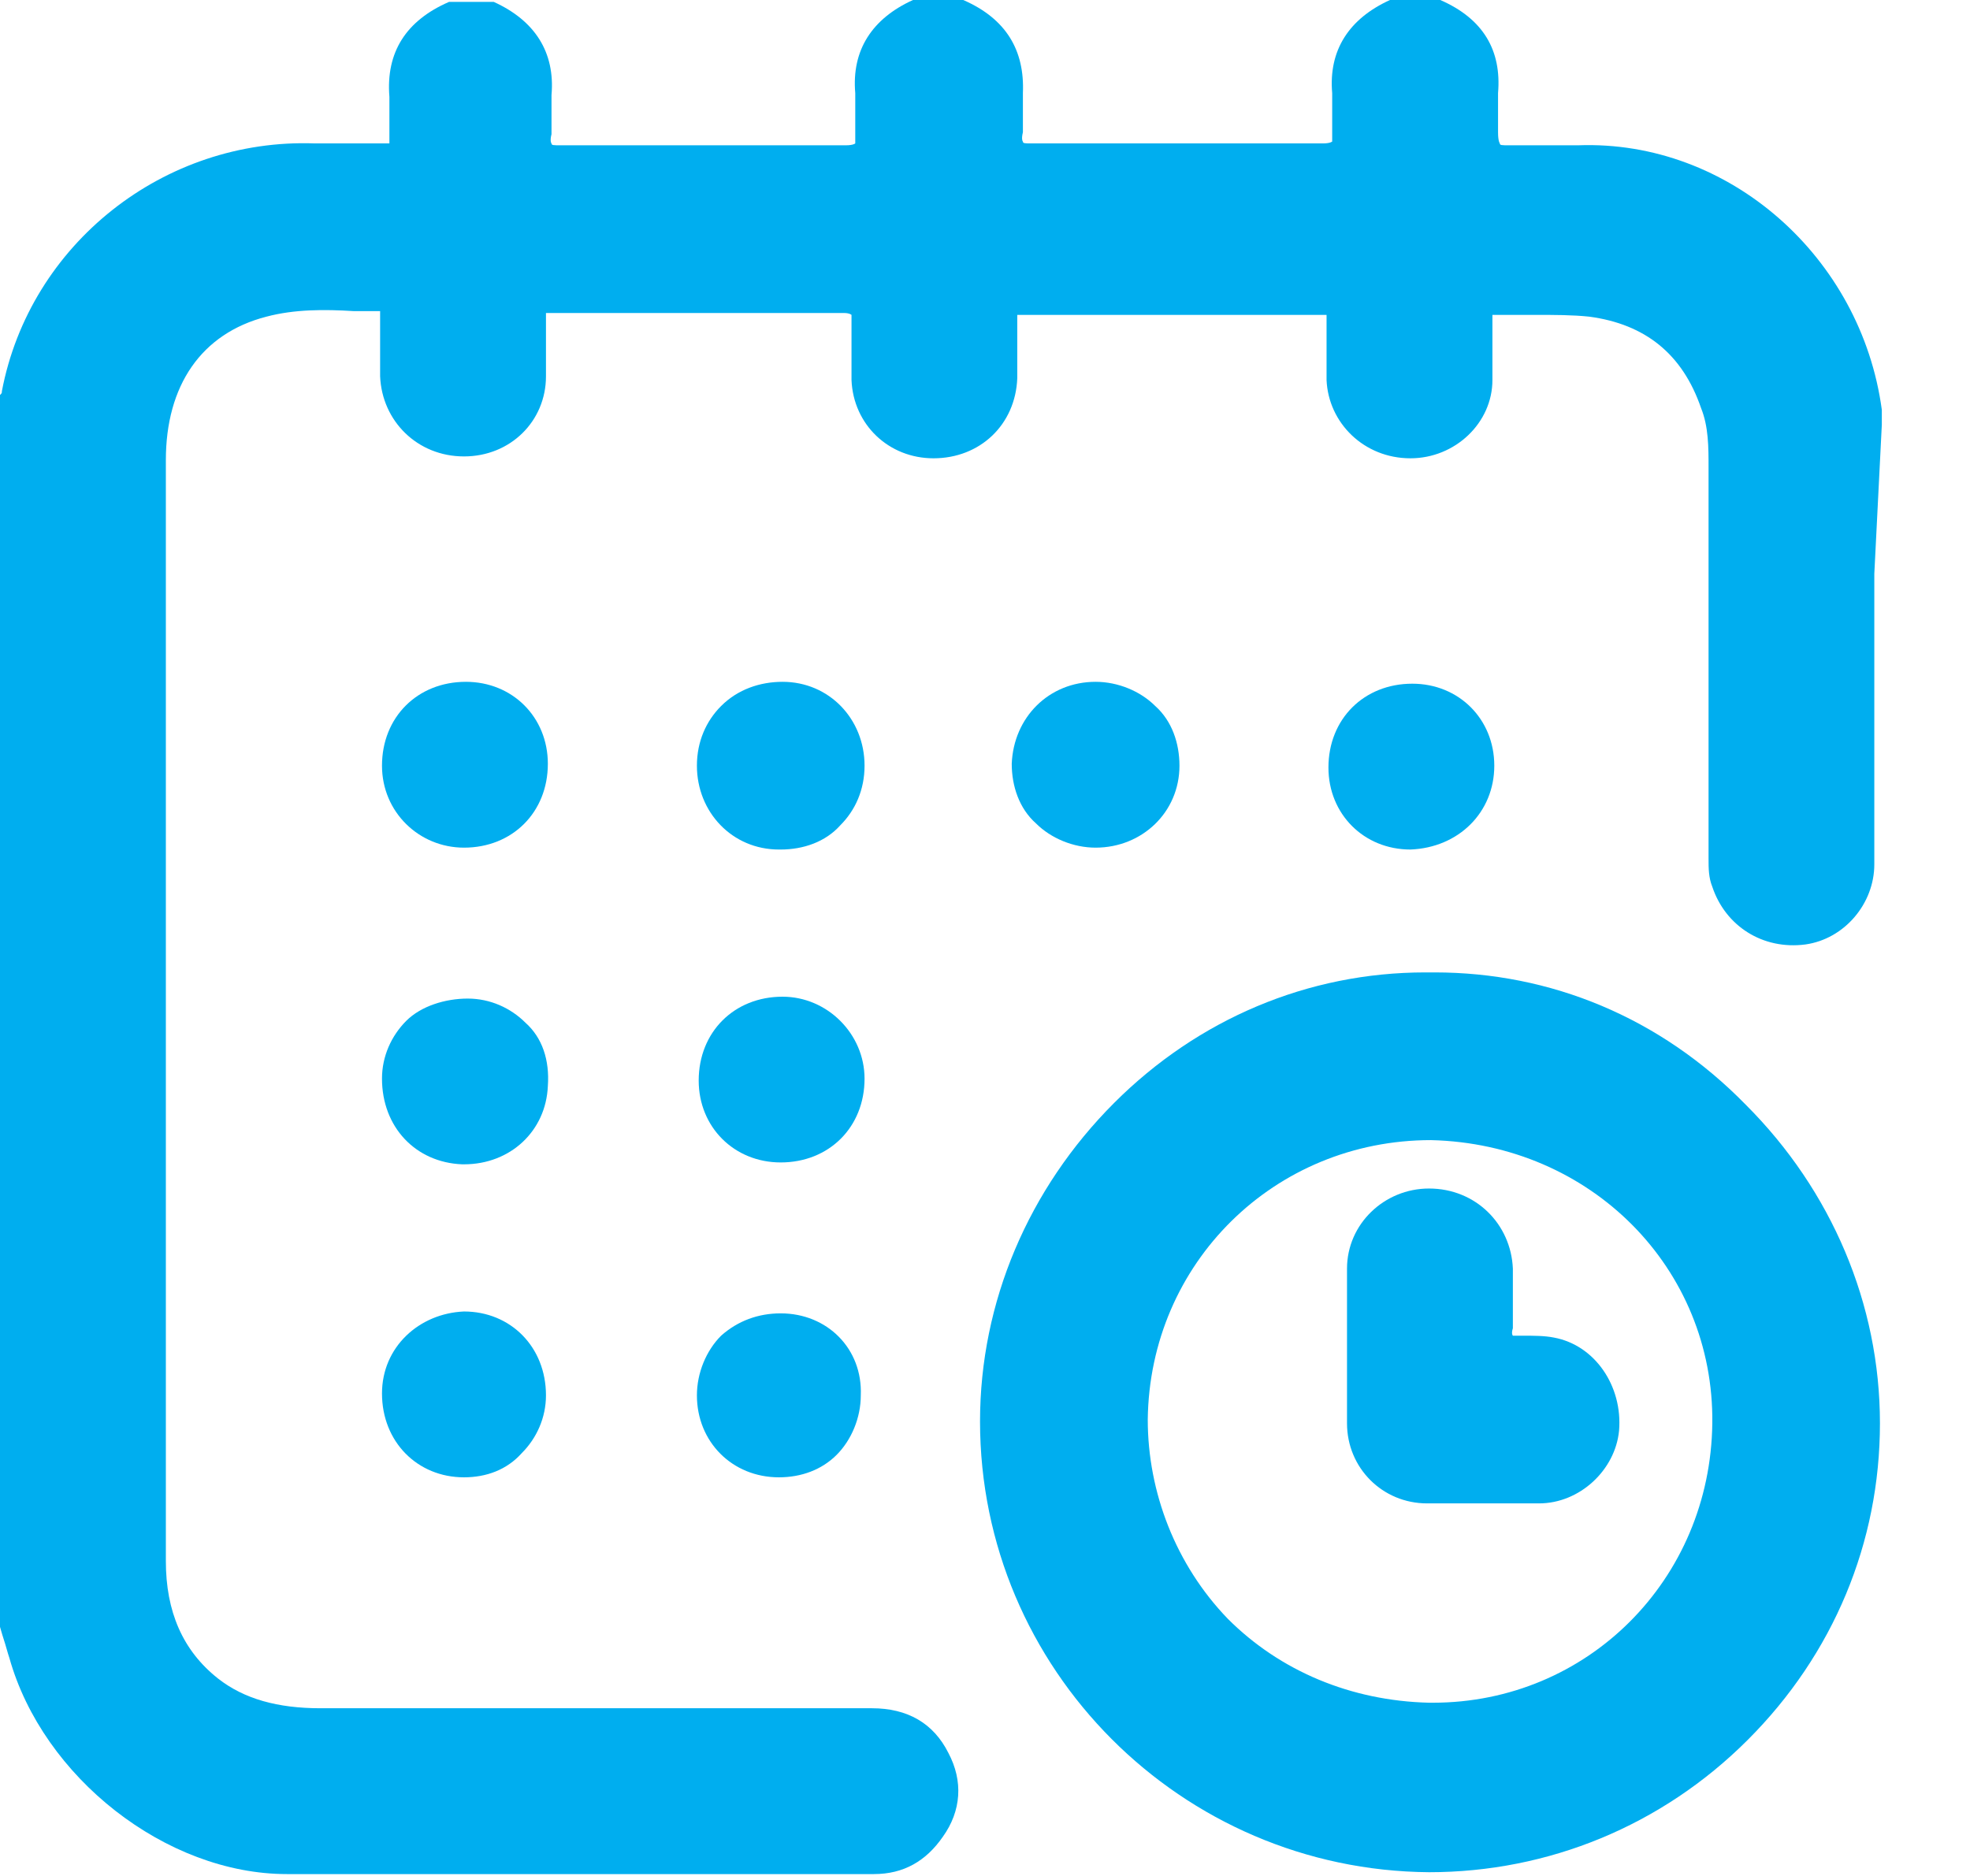 <svg width="21" height="20" viewBox="0 0 21 20" fill="none" xmlns="http://www.w3.org/2000/svg">
<g clip-path="url(#clip0_37_9672)">
<path d="M20.06 4.528C20.06 4.469 20.06 4.409 20.06 4.369C19.841 2.741 18.431 1.49 16.823 1.549C16.703 1.549 16.604 1.549 16.485 1.549C16.346 1.549 16.227 1.549 16.088 1.549C16.008 1.549 15.988 1.549 15.988 1.529C15.988 1.529 15.969 1.509 15.969 1.41C15.969 1.331 15.969 1.251 15.969 1.172C15.969 1.112 15.969 1.053 15.969 0.993C16.008 0.536 15.81 0.199 15.353 0C15.333 0 15.333 0 15.313 0H14.856C14.836 0 14.836 0 14.817 0C14.38 0.199 14.161 0.536 14.201 0.993C14.201 1.053 14.201 1.132 14.201 1.192C14.201 1.271 14.201 1.351 14.201 1.43C14.201 1.49 14.201 1.509 14.201 1.509C14.201 1.509 14.181 1.529 14.102 1.529C13.466 1.529 12.831 1.529 12.195 1.529H11.559C11.5 1.529 11.46 1.529 11.4 1.529C11.261 1.529 11.142 1.529 11.003 1.529C10.924 1.529 10.904 1.529 10.904 1.509C10.904 1.509 10.884 1.49 10.904 1.41C10.904 1.331 10.904 1.251 10.904 1.172C10.904 1.112 10.904 1.053 10.904 0.993C10.924 0.536 10.725 0.199 10.268 0C10.249 0 10.249 0 10.229 0H9.772C9.752 0 9.752 0 9.732 0C9.295 0.199 9.077 0.536 9.117 0.993C9.117 1.053 9.117 1.132 9.117 1.212C9.117 1.291 9.117 1.37 9.117 1.45C9.117 1.509 9.117 1.529 9.117 1.529C9.117 1.529 9.097 1.549 9.017 1.549C8.362 1.549 7.726 1.549 7.071 1.549H6.415C6.376 1.549 6.336 1.549 6.296 1.549C6.197 1.549 6.078 1.549 5.978 1.549C5.899 1.549 5.879 1.549 5.879 1.529C5.879 1.529 5.859 1.509 5.879 1.43C5.879 1.351 5.879 1.271 5.879 1.192C5.879 1.132 5.879 1.072 5.879 1.013C5.919 0.556 5.7 0.218 5.263 0.02C5.244 0.02 5.244 0.02 5.224 0.02H4.827C4.807 0.02 4.807 0.02 4.787 0.02C4.33 0.218 4.112 0.556 4.151 1.033C4.151 1.112 4.151 1.212 4.151 1.291C4.151 1.351 4.151 1.41 4.151 1.49C4.151 1.529 4.151 1.529 4.151 1.529C4.151 1.529 4.131 1.529 4.092 1.529C3.992 1.529 3.873 1.529 3.774 1.529C3.635 1.529 3.496 1.529 3.357 1.529C1.748 1.47 0.318 2.602 0.02 4.171C0.02 4.191 0.02 4.191 0 4.211C0 4.23 0 4.23 -0.02 4.25V4.27V17.259V17.279C0 17.339 0.02 17.418 0.04 17.478C0.06 17.537 0.08 17.617 0.1 17.676C0.457 18.947 1.768 19.98 3.059 19.98C4.092 19.98 5.144 19.98 6.177 19.98C6.693 19.98 7.23 19.98 7.746 19.98H9.315C9.633 19.98 9.871 19.841 10.05 19.583C10.249 19.305 10.268 18.987 10.11 18.689C9.951 18.371 9.673 18.212 9.295 18.212H7.329C6.018 18.212 4.707 18.212 3.416 18.212C2.96 18.212 2.602 18.113 2.324 17.895C1.947 17.597 1.768 17.18 1.768 16.643C1.768 16.127 1.768 15.611 1.768 15.094V4.906C1.768 4.111 2.145 3.555 2.84 3.376C3.138 3.297 3.456 3.297 3.774 3.317C3.873 3.317 3.953 3.317 4.052 3.317C4.052 3.317 4.052 3.337 4.052 3.376V3.595C4.052 3.734 4.052 3.873 4.052 4.012C4.072 4.489 4.449 4.866 4.946 4.866C5.442 4.866 5.82 4.489 5.82 4.012C5.82 3.813 5.82 3.595 5.82 3.396C5.82 3.357 5.82 3.337 5.82 3.337C5.82 3.337 5.839 3.337 5.879 3.337C6.912 3.337 7.965 3.337 8.997 3.337C9.057 3.337 9.077 3.357 9.077 3.357C9.077 3.357 9.077 3.376 9.077 3.436C9.077 3.635 9.077 3.853 9.077 4.052C9.097 4.528 9.474 4.886 9.951 4.886C10.447 4.886 10.825 4.528 10.844 4.032C10.844 3.813 10.844 3.615 10.844 3.396C10.844 3.357 10.844 3.357 10.844 3.357C10.844 3.357 10.864 3.357 10.904 3.357C11.957 3.357 13.029 3.357 14.082 3.357C14.121 3.357 14.141 3.357 14.141 3.357C14.141 3.357 14.141 3.376 14.141 3.416C14.141 3.635 14.141 3.833 14.141 4.052C14.161 4.508 14.539 4.886 15.035 4.886C15.512 4.886 15.909 4.508 15.909 4.052C15.909 3.853 15.909 3.635 15.909 3.436C15.909 3.376 15.909 3.357 15.909 3.357C15.909 3.357 15.929 3.357 15.969 3.357C16.108 3.357 16.227 3.357 16.366 3.357C16.564 3.357 16.763 3.357 16.942 3.376C17.538 3.456 17.935 3.774 18.133 4.35C18.213 4.548 18.213 4.767 18.213 4.985V9.116V9.156C18.213 9.255 18.213 9.355 18.253 9.454C18.392 9.871 18.789 10.129 19.246 10.069C19.663 10.01 19.98 9.633 19.98 9.215C19.98 8.183 19.98 7.15 19.98 6.117L20.06 4.528Z" fill="#00AEEF"/>
<path d="M15.293 10.367C15.254 10.367 15.234 10.367 15.194 10.367C13.943 10.367 12.771 10.864 11.877 11.758C10.964 12.671 10.447 13.883 10.447 15.154C10.447 17.795 12.592 19.94 15.234 19.96C16.505 19.96 17.716 19.464 18.63 18.55C19.544 17.637 20.04 16.445 20.04 15.174C20.04 13.903 19.524 12.691 18.61 11.778C17.697 10.844 16.525 10.367 15.293 10.367ZM18.253 15.174C18.233 16.842 16.922 18.153 15.274 18.153C15.254 18.153 15.254 18.153 15.234 18.153C14.4 18.133 13.645 17.815 13.089 17.259C12.533 16.683 12.235 15.909 12.235 15.134C12.255 13.466 13.585 12.155 15.254 12.155C16.962 12.195 18.273 13.525 18.253 15.174Z" fill="#00AEEF"/>
<path d="M4.946 9.037C5.463 9.037 5.84 8.659 5.84 8.143C5.84 7.646 5.463 7.269 4.966 7.269C4.45 7.269 4.072 7.646 4.072 8.163C4.072 8.659 4.469 9.037 4.946 9.037Z" fill="#00AEEF"/>
<path d="M8.342 7.269C8.104 7.269 7.866 7.348 7.687 7.527C7.528 7.686 7.429 7.905 7.429 8.163C7.429 8.659 7.806 9.057 8.303 9.057C8.303 9.057 8.303 9.057 8.322 9.057C8.561 9.057 8.799 8.977 8.958 8.798C9.117 8.639 9.216 8.421 9.216 8.163C9.216 7.666 8.839 7.269 8.342 7.269Z" fill="#00AEEF"/>
<path d="M12.573 8.163C12.573 7.924 12.493 7.686 12.315 7.527C12.156 7.368 11.917 7.269 11.679 7.269C11.182 7.269 10.805 7.646 10.785 8.143C10.785 8.381 10.865 8.62 11.043 8.778C11.202 8.937 11.441 9.037 11.679 9.037C12.175 9.037 12.573 8.659 12.573 8.163Z" fill="#00AEEF"/>
<path d="M15.929 8.163C15.929 7.666 15.551 7.289 15.055 7.289C14.539 7.289 14.161 7.666 14.161 8.183C14.161 8.679 14.539 9.057 15.035 9.057C15.551 9.037 15.929 8.659 15.929 8.163Z" fill="#00AEEF"/>
<path d="M5.602 10.904C5.443 10.745 5.224 10.646 4.986 10.646C4.748 10.646 4.489 10.725 4.33 10.884C4.172 11.043 4.072 11.261 4.072 11.499C4.072 12.016 4.43 12.393 4.926 12.413H4.946C5.443 12.413 5.82 12.056 5.84 11.579C5.86 11.301 5.78 11.063 5.602 10.904Z" fill="#00AEEF"/>
<path d="M8.342 10.626C7.826 10.626 7.448 11.003 7.448 11.52C7.448 12.016 7.826 12.393 8.322 12.393C8.839 12.393 9.216 12.016 9.216 11.5C9.216 11.023 8.819 10.626 8.342 10.626Z" fill="#00AEEF"/>
<path d="M4.072 14.856C4.072 15.372 4.45 15.75 4.946 15.75C5.184 15.75 5.403 15.67 5.562 15.492C5.721 15.333 5.82 15.114 5.82 14.876C5.82 14.36 5.443 13.982 4.946 13.982C4.469 14.002 4.072 14.36 4.072 14.856Z" fill="#00AEEF"/>
<path d="M8.322 14.002C8.084 14.002 7.866 14.081 7.687 14.24C7.528 14.399 7.429 14.637 7.429 14.876C7.429 15.372 7.806 15.75 8.303 15.75C8.541 15.75 8.759 15.67 8.918 15.511C9.077 15.352 9.176 15.114 9.176 14.876C9.196 14.379 8.819 14.002 8.322 14.002Z" fill="#00AEEF"/>
<path d="M14.359 13.525C14.359 13.704 14.359 13.883 14.359 14.062V14.34V14.538C14.359 14.757 14.359 14.955 14.359 15.174C14.359 15.65 14.737 16.028 15.213 16.028C15.412 16.028 15.611 16.028 15.809 16.028C16.008 16.028 16.206 16.028 16.405 16.028C16.842 16.028 17.219 15.67 17.259 15.253C17.299 14.777 17.001 14.34 16.564 14.26C16.465 14.24 16.346 14.24 16.226 14.24C16.147 14.24 16.127 14.24 16.127 14.24C16.127 14.24 16.107 14.22 16.127 14.161C16.127 13.943 16.127 13.744 16.127 13.525C16.107 13.049 15.73 12.671 15.233 12.671C14.757 12.671 14.359 13.049 14.359 13.525Z" fill="#00AEEF"/>
</g>
<defs>
<clipPath id="clip0_37_9672">
<rect width="20.06" height="20" fill="white"/>
</clipPath>
</defs>
</svg>
